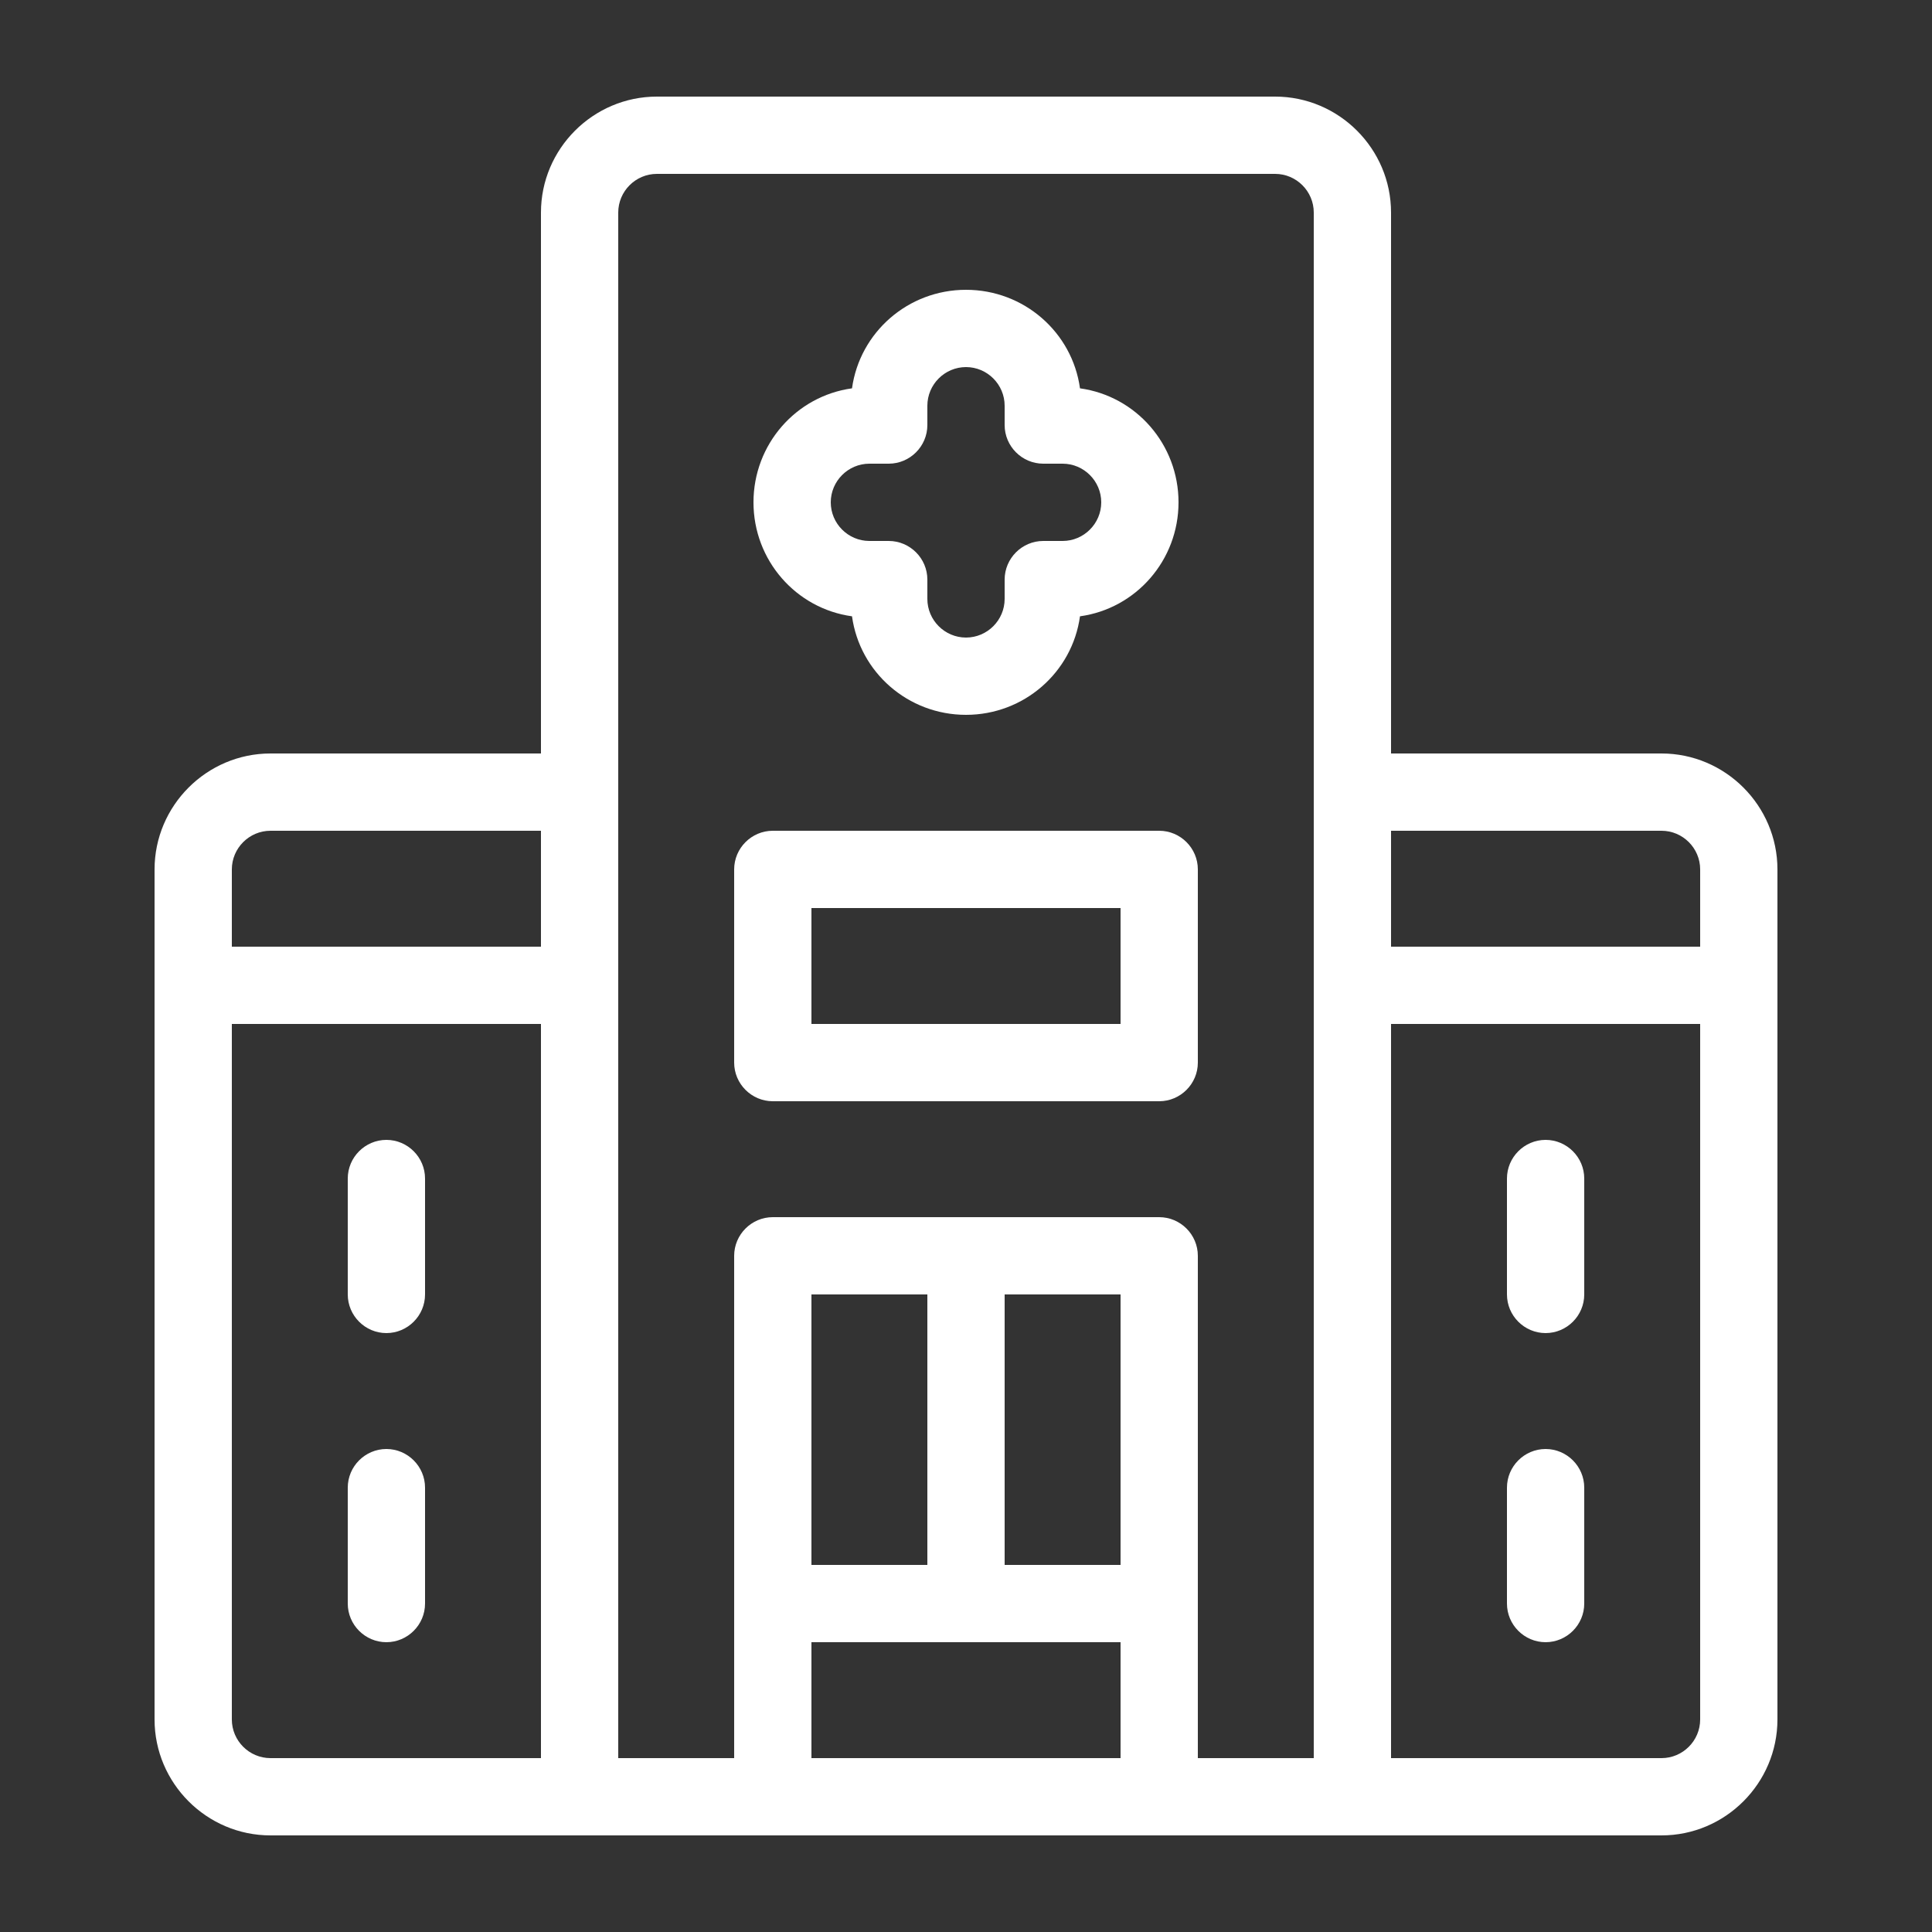 <?xml version="1.0" encoding="utf-8"?>
<!-- Generator: Adobe Illustrator 24.1.2, SVG Export Plug-In . SVG Version: 6.00 Build 0)  -->
<svg version="1.1" id="Layer_1" xmlns="http://www.w3.org/2000/svg" xmlns:xlink="http://www.w3.org/1999/xlink" x="0px" y="0px"
	 viewBox="0 0 100 100" style="enable-background:new 0 0 100 100;" xml:space="preserve">
<rect x="0" y="0" width="100" height="100" fill="#333333" stroke="none"/>
<style type="text/css">
	.st0{fill:#FFFFFF;}
</style>
<g>
	<path class="st0" d="M60,43H40c-1.1,0-2,0.9-2,2v10c0,1.1,0.9,2,2,2h20c1.1,0,2-0.9,2-2V45C62,43.9,61.1,43,60,43z M58,53H42v-6h16
		V53z"/>
	<path class="st0" d="M44.1,31.9C44.5,34.8,47,37,50,37c3,0,5.5-2.2,5.9-5.1C58.8,31.5,61,29,61,26s-2.2-5.5-5.1-5.9
		C55.5,17.2,53,15,50,15c-3,0-5.5,2.2-5.9,5.1C41.2,20.5,39,23,39,26S41.2,31.5,44.1,31.9z M45,24h1c1.1,0,2-0.9,2-2v-1
		c0-1.1,0.9-2,2-2c1.1,0,2,0.9,2,2v1c0,1.1,0.9,2,2,2h1c1.1,0,2,0.9,2,2s-0.9,2-2,2h-1c-1.1,0-2,0.9-2,2v1c0,1.1-0.9,2-2,2
		c-1.1,0-2-0.9-2-2v-1c0-1.1-0.9-2-2-2h-1c-1.1,0-2-0.9-2-2S43.9,24,45,24z"/>
	<path class="st0" d="M80,85c1.1,0,2-0.9,2-2v-6c0-1.1-0.9-2-2-2c-1.1,0-2,0.9-2,2v6C78,84.1,78.9,85,80,85z"/>
	<path class="st0" d="M80,69c1.1,0,2-0.9,2-2v-6c0-1.1-0.9-2-2-2c-1.1,0-2,0.9-2,2v6C78,68.1,78.9,69,80,69z"/>
	<path class="st0" d="M86,39H72V11c0-3.3-2.7-6-6-6H34c-3.3,0-6,2.7-6,6v28H14c-3.3,0-6,2.7-6,6v44c0,3.3,2.7,6,6,6h72
		c3.3,0,6-2.7,6-6V45C92,41.7,89.3,39,86,39z M28,91H14c-1.1,0-2-0.9-2-2V53h16V91z M28,49H12v-4c0-1.1,0.9-2,2-2h14V49z M58,91H42
		v-6h16V91z M42,81V67h6v14H42z M58,81h-6V67h6V81z M68,91h-6V65c0-1.1-0.9-2-2-2H40c-1.1,0-2,0.9-2,2v26h-6V11c0-1.1,0.9-2,2-2h32
		c1.1,0,2,0.9,2,2V91z M88,89c0,1.1-0.9,2-2,2H72V53h16V89z M88,49H72v-6h14c1.1,0,2,0.9,2,2V49z"/>
	<path class="st0" d="M20,85c1.1,0,2-0.9,2-2v-6c0-1.1-0.9-2-2-2c-1.1,0-2,0.9-2,2v6C18,84.1,18.9,85,20,85z"/>
	<path class="st0" d="M20,69c1.1,0,2-0.9,2-2v-6c0-1.1-0.9-2-2-2c-1.1,0-2,0.9-2,2v6C18,68.1,18.9,69,20,69z"/>
</g>
</svg>
